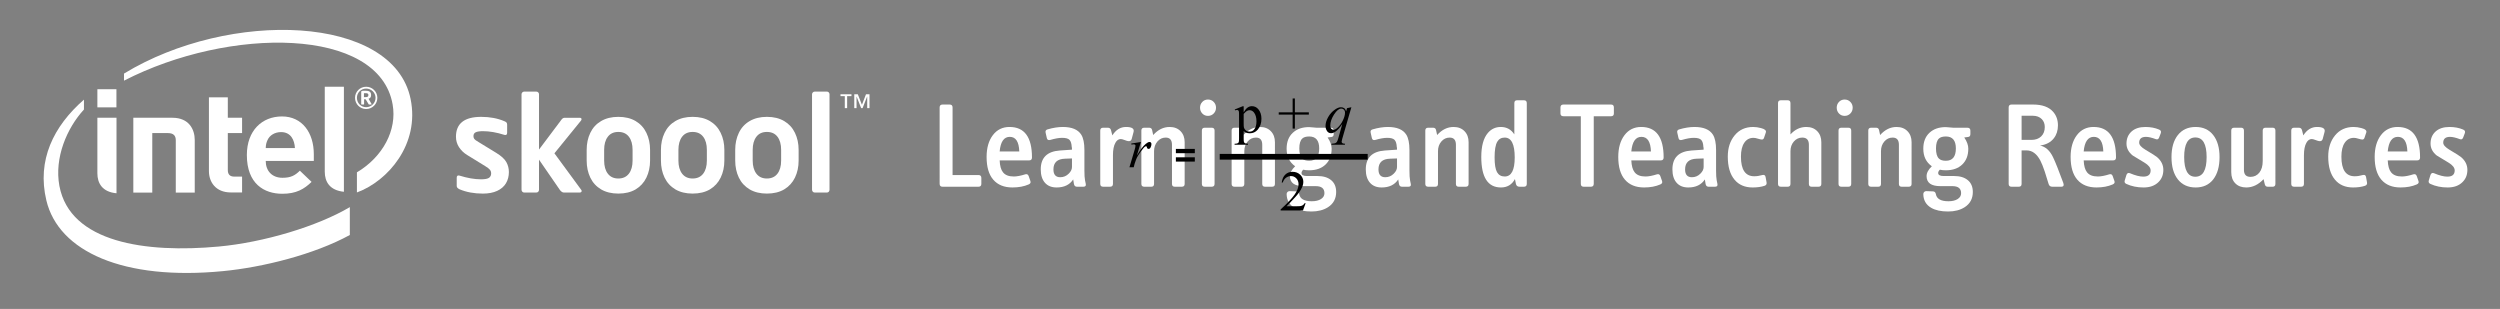 <?xml version="1.0" encoding="UTF-8" standalone="no"?>
<!-- Generator: Adobe Illustrator 16.0.0, SVG Export Plug-In . SVG Version: 6.00 Build 0)  -->

<svg
   xmlns:dc="http://purl.org/dc/elements/1.1/"
   xmlns:cc="http://creativecommons.org/ns#"
   xmlns:rdf="http://www.w3.org/1999/02/22-rdf-syntax-ns#"
   xmlns:svg="http://www.w3.org/2000/svg"
   xmlns="http://www.w3.org/2000/svg"
   xmlns:sodipodi="http://sodipodi.sourceforge.net/DTD/sodipodi-0.dtd"
   xmlns:inkscape="http://www.inkscape.org/namespaces/inkscape"
   version="1.0"
   id="Layer_1"
   x="0px"
   y="0px"
   viewBox="0 0 437 54"
   enable-background="new 0 0 437 54"
   xml:space="preserve"
   inkscape:version="0.48.4 r9939"
   width="100%"
   height="100%"
   sodipodi:docname="Qn28a.svg"><rect x="0" y="0" width="437" height="54" fill="#808080" stroke="none"/><defs
   id="defs3201" /><sodipodi:namedview
   pagecolor="#ffffff"
   bordercolor="#666666"
   borderopacity="1"
   objecttolerance="10"
   gridtolerance="10"
   guidetolerance="10"
   inkscape:pageopacity="0"
   inkscape:pageshadow="2"
   inkscape:window-width="1280"
   inkscape:window-height="716"
   id="namedview3199"
   showgrid="false"
   inkscape:zoom="1.7803204"
   inkscape:cx="218.5"
   inkscape:cy="27"
   inkscape:window-x="-8"
   inkscape:window-y="-8"
   inkscape:window-maximized="1"
   inkscape:current-layer="Layer_1"
   showborder="false"
   inkscape:showpageshadow="false" />
<g
   id="Intel_Skoool_Logo">
	<g
   id="g3097">
		<g
   id="g3099">
			<g
   id="g3101">
				<g
   id="g3103">
					<path
   d="M38.236,43.095c-12.725,1.181-25.998-0.665-27.855-10.606c-0.909-4.93,1.325-10.116,4.294-13.345       v-1.729c-5.346,4.667-8.244,10.606-6.572,17.61C10.235,43.988,21.619,49.088,39,47.39c6.889-0.665,15.882-2.884,22.15-6.313       v-4.871C55.458,39.575,46.074,42.375,38.236,43.095z M71.771,17.297C68.758,2.539,40.137,1.619,21.676,12.86v1.238       C40.11,4.616,66.251,4.674,68.63,18.25c0.808,4.493-1.73,9.192-6.241,11.873v3.517C67.823,31.65,73.398,25.195,71.771,17.297z"
   id="path3105"
   fill="#FFFFFF" />
					<path
   d="M60.114,15.165h-3.346v14.843c0,1.758,0.851,3.258,3.346,3.516V15.165z"
   id="path3107"
   fill="#FFFFFF" />
					<path
   d="M20.365,20.584h-3.343v9.713c0,1.73,0.852,3.258,3.343,3.487V20.584z"
   id="path3109"
   fill="#FFFFFF" />
					<rect
   x="17.022"
   y="15.597"
   width="3.331"
   height="3.17"
   id="rect3111"
   fill="#FFFFFF" />
					<path
   d="M40.354,33.64c-2.694,0-3.833-1.874-3.833-3.718V17.009h3.3v3.575h2.494v2.681h-2.494v6.456       c0,0.748,0.346,1.151,1.138,1.151h1.356v2.768H40.354"
   id="path3113"
   fill="#FFFFFF" />
					<path
   d="M46.45,28.136c0,1.7,1.066,2.941,2.926,2.941c1.469,0,2.192-0.406,3.039-1.241l2.049,1.959       c-1.312,1.268-2.683,2.076-5.118,2.076c-3.156,0-6.196-1.729-6.196-6.773c0-4.295,2.666-6.745,6.141-6.745       c3.531,0,5.563,2.852,5.563,6.6v1.183H46.45 M49.129,23.09c-1.122,0-2.001,0.579-2.362,1.384       c-0.215,0.463-0.301,0.835-0.316,1.412h5.101C51.48,24.474,50.845,23.09,49.129,23.09z"
   id="path3115"
   fill="#FFFFFF" />
					<path
   d="M29.359,23.265c0.966,0,1.367,0.459,1.367,1.239v9.165h3.315v-9.195c0-1.844-0.993-3.89-3.904-3.89       h-6.832v13.085h3.314V23.265H29.359z"
   id="path3117"
   fill="#FFFFFF" />
				</g>
			</g>
			<g
   id="g3119">
				<path
   d="M64.003,19.056c-1.08,0-1.944-0.866-1.944-1.961c0-1.066,0.864-1.93,1.944-1.93      c1.082,0,1.96,0.864,1.96,1.93C65.963,18.19,65.084,19.056,64.003,19.056z M64.003,15.482c-0.894,0-1.614,0.719-1.614,1.612      c0,0.925,0.72,1.645,1.614,1.645s1.643-0.719,1.643-1.645C65.646,16.202,64.896,15.482,64.003,15.482z M64.868,18.276h-0.36      c-0.043,0-0.057,0-0.073-0.058l-0.504-0.834c-0.014,0-0.058-0.028-0.07-0.028c0,0-0.074,0-0.144,0c-0.03,0-0.06,0-0.073,0v0.834      c0,0.028-0.028,0.085-0.086,0.085h-0.332c-0.043,0-0.086-0.058-0.086-0.085v-2.104c0-0.144,0.043-0.174,0.159-0.201      c0.114-0.028,0.418-0.028,0.59-0.028c0.62,0,0.98,0.171,0.98,0.748v0.03c0,0.374-0.187,0.547-0.445,0.633l0.517,0.893      c0,0,0.014,0.029,0.014,0.057C64.954,18.25,64.939,18.276,64.868,18.276z M64.393,16.605c0-0.23-0.144-0.316-0.462-0.316      c-0.042,0-0.145,0-0.214,0c-0.043,0-0.073,0-0.101,0v0.69c0.057,0,0.272,0,0.315,0c0.319,0,0.462-0.115,0.462-0.344V16.605z"
   id="path3121"
   fill="#FFFFFF" />
			</g>
		</g>
		<path
   d="M148.08,16.8v2.097h-0.41V16.8h-0.753v-0.325h1.92V16.8H148.08z M151.589,18.897v-2.015h-0.017    l-0.791,2.015h-0.252l-0.796-2.015h-0.011v2.015h-0.396v-2.422h0.617l0.722,1.841l0.712-1.841h0.611v2.422H151.589z"
   id="path3123"
   fill="#FFFFFF" />
		<g
   id="g3125">
			<path
   d="M84.086,31.344c0.709,0,1.178-0.1,1.414-0.275c0.236-0.186,0.352-0.43,0.352-0.746     c0-0.267-0.076-0.488-0.228-0.663c-0.151-0.181-0.418-0.385-0.802-0.618l-3.167-1.949c-0.601-0.369-1.069-0.826-1.43-1.38     c-0.351-0.551-0.523-1.153-0.523-1.809c0-2.317,1.471-3.477,4.407-3.477c1.522,0,2.874,0.254,4.053,0.759     c0.173,0.069,0.299,0.145,0.373,0.23c0.074,0.088,0.113,0.211,0.113,0.37v1.415c0,0.34-0.163,0.463-0.486,0.374     c-1.353-0.432-2.595-0.645-3.724-0.645c-0.591,0-1.016,0.063-1.282,0.191c-0.266,0.129-0.395,0.352-0.395,0.668     c0,0.176,0.036,0.314,0.104,0.427c0.074,0.109,0.174,0.207,0.291,0.299c0.12,0.091,0.299,0.202,0.535,0.34l3.035,1.856     c0.878,0.535,1.473,1.072,1.775,1.613c0.302,0.536,0.451,1.121,0.451,1.75c0,0.729-0.166,1.383-0.507,1.961     c-0.339,0.566-0.857,1.018-1.549,1.335c-0.688,0.315-1.514,0.471-2.482,0.471c-1.534,0-2.895-0.251-4.083-0.753     c-0.2-0.104-0.329-0.194-0.391-0.282c-0.073-0.083-0.106-0.198-0.106-0.323v-1.412c0-0.34,0.168-0.468,0.497-0.373     C81.695,31.123,82.946,31.344,84.086,31.344z"
   id="path3127"
   fill="#FFFFFF" />
			<path
   d="M101.676,33.38c0,0.075-0.032,0.146-0.091,0.2c-0.058,0.047-0.134,0.073-0.225,0.073h-2.829     c-0.113,0-0.235-0.044-0.362-0.144c-0.13-0.092-0.23-0.207-0.307-0.315l-3.644-5.286v5.262c0,0.133-0.045,0.258-0.132,0.346     c-0.087,0.098-0.198,0.138-0.336,0.138h-2.125c-0.135,0-0.247-0.046-0.334-0.149c-0.086-0.096-0.127-0.217-0.127-0.334V16.475     c0-0.111,0.043-0.218,0.132-0.317c0.091-0.097,0.203-0.146,0.33-0.146h2.125c0.13,0,0.238,0.046,0.331,0.135     c0.091,0.091,0.137,0.201,0.137,0.329v9.666l3.96-5.272c0.151-0.188,0.331-0.284,0.534-0.284h2.602     c0.227,0,0.337,0.083,0.337,0.249c0,0.077-0.028,0.155-0.088,0.238l-4.652,5.725l4.696,6.398     C101.651,33.264,101.676,33.326,101.676,33.38z"
   id="path3129"
   fill="#FFFFFF" />
			<path
   d="M113.632,28.067c0,1.1-0.216,2.095-0.641,2.979c-0.425,0.877-1.053,1.561-1.883,2.061     c-0.83,0.488-1.838,0.731-3.023,0.731c-1.168,0-2.173-0.243-3.012-0.731c-0.837-0.5-1.468-1.184-1.889-2.061     c-0.423-0.885-0.634-1.88-0.634-2.979v-1.869c0-1.102,0.211-2.095,0.634-2.976c0.421-0.883,1.052-1.57,1.889-2.06     c0.839-0.491,1.844-0.737,3.012-0.737c1.185,0,2.193,0.246,3.023,0.737c0.831,0.49,1.458,1.177,1.883,2.06     c0.425,0.88,0.641,1.874,0.641,2.976V28.067z M110.574,28.067v-1.869c0-0.964-0.211-1.73-0.64-2.29     c-0.426-0.563-1.043-0.846-1.85-0.846c-0.801,0-1.416,0.282-1.838,0.846c-0.429,0.56-0.641,1.326-0.641,2.29v1.869     c0,0.968,0.214,1.731,0.646,2.294c0.426,0.558,1.039,0.841,1.833,0.841c0.8,0,1.413-0.283,1.844-0.841     C110.361,29.799,110.574,29.035,110.574,28.067z"
   id="path3131"
   fill="#FFFFFF" />
			<path
   d="M126.617,28.067c0,1.1-0.215,2.095-0.643,2.979c-0.425,0.877-1.055,1.561-1.881,2.061     c-0.833,0.488-1.839,0.731-3.027,0.731c-1.167,0-2.172-0.243-3.009-0.731c-0.838-0.5-1.468-1.184-1.889-2.061     c-0.423-0.885-0.635-1.88-0.635-2.979v-1.869c0-1.102,0.211-2.095,0.635-2.976c0.421-0.883,1.051-1.57,1.889-2.06     c0.837-0.491,1.842-0.737,3.009-0.737c1.188,0,2.193,0.246,3.027,0.737c0.827,0.49,1.456,1.177,1.881,2.06     c0.428,0.88,0.643,1.874,0.643,2.976V28.067z M123.559,28.067v-1.869c0-0.964-0.213-1.73-0.64-2.29     c-0.428-0.563-1.044-0.846-1.853-0.846c-0.797,0-1.41,0.282-1.838,0.846c-0.427,0.56-0.64,1.326-0.64,2.29v1.869     c0,0.968,0.218,1.731,0.647,2.294c0.43,0.558,1.042,0.841,1.832,0.841c0.803,0,1.417-0.283,1.848-0.841     C123.343,29.799,123.559,29.035,123.559,28.067z"
   id="path3133"
   fill="#FFFFFF" />
			<path
   d="M139.599,28.067c0,1.1-0.213,2.095-0.64,2.979c-0.424,0.877-1.054,1.561-1.884,2.061     c-0.83,0.488-1.838,0.731-3.024,0.731c-1.167,0-2.172-0.243-3.009-0.731c-0.839-0.5-1.469-1.184-1.892-2.061     c-0.422-0.885-0.634-1.88-0.634-2.979v-1.869c0-1.102,0.212-2.095,0.634-2.976c0.423-0.883,1.053-1.57,1.892-2.06     c0.837-0.491,1.842-0.737,3.009-0.737c1.186,0,2.194,0.246,3.024,0.737c0.83,0.49,1.46,1.177,1.884,2.06     c0.426,0.88,0.64,1.874,0.64,2.976V28.067z M136.543,28.067v-1.869c0-0.964-0.211-1.73-0.638-2.29     c-0.428-0.563-1.044-0.846-1.854-0.846c-0.798,0-1.411,0.282-1.838,0.846c-0.429,0.56-0.642,1.326-0.642,2.29v1.869     c0,0.968,0.216,1.731,0.649,2.294c0.428,0.558,1.039,0.841,1.831,0.841c0.801,0,1.416-0.283,1.846-0.841     C136.329,29.799,136.543,29.035,136.543,28.067z"
   id="path3135"
   fill="#FFFFFF" />
			<path
   d="M144.999,33.17c0,0.124-0.039,0.248-0.123,0.34c-0.083,0.1-0.188,0.144-0.318,0.144h-2.151     c-0.135,0-0.244-0.046-0.333-0.149c-0.086-0.096-0.13-0.217-0.13-0.334V16.475c0-0.111,0.045-0.218,0.135-0.317     c0.093-0.097,0.202-0.146,0.329-0.146h2.151c0.12,0,0.223,0.048,0.313,0.141c0.085,0.096,0.128,0.205,0.128,0.323V33.17z"
   id="path3137"
   fill="#FFFFFF" />
		</g>
	</g>
	<g
   id="g3139">
		<g
   id="g3141">
			<path
   d="M171.54,32.131c0,0.342-0.17,0.51-0.51,0.51h-6.269c-0.342,0-0.513-0.168-0.513-0.51V18.784     c0-0.341,0.171-0.511,0.513-0.511h1.238c0.34,0,0.51,0.17,0.51,0.511v11.812h4.521c0.34,0,0.51,0.17,0.51,0.51V32.131z"
   id="path3143"
   fill="#FFFFFF" />
			<path
   d="M180.389,27.523c0,0.342-0.164,0.513-0.489,0.513h-5.16c0.041,0.954,0.233,1.641,0.575,2.069     c0.382,0.499,1.015,0.746,1.897,0.746c0.538,0,1.215-0.129,2.025-0.385c0.056-0.014,0.114-0.021,0.17-0.021     c0.185,0,0.319,0.113,0.407,0.341l0.297,0.854c0.102,0.269,0,0.469-0.297,0.598c-0.81,0.354-1.758,0.531-2.837,0.531     c-1.451,0-2.568-0.451-3.349-1.354c-0.781-0.901-1.17-2.228-1.17-3.975c0-1.58,0.361-2.847,1.087-3.807s1.697-1.439,2.919-1.439     C179.081,22.194,180.389,23.972,180.389,27.523z M178.172,26.48c-0.058-1.706-0.612-2.56-1.663-2.56     c-1.024,0-1.614,0.854-1.77,2.56H178.172z"
   id="path3145"
   fill="#FFFFFF" />
			<path
   d="M189.793,32.15c0.069,0.329-0.075,0.49-0.428,0.49h-1.11c-0.298,0-0.474-0.161-0.531-0.49l-0.129-0.788     c-0.611,0.937-1.578,1.407-2.901,1.407c-0.88,0-1.563-0.277-2.045-0.832c-0.484-0.554-0.726-1.327-0.726-2.323     c0-2.047,1.108-3.147,3.326-3.306l2.131-0.148c0-0.299-0.014-0.455-0.042-0.47c-0.028-0.583-0.156-0.993-0.382-1.236     c-0.225-0.241-0.659-0.362-1.295-0.362c-0.551,0-1.239,0.121-2.057,0.362c-0.34,0.1-0.544-0.008-0.616-0.319l-0.213-0.94     c-0.069-0.299,0.036-0.489,0.321-0.575c0.966-0.284,1.862-0.426,2.685-0.426c1.578,0,2.653,0.447,3.22,1.343     c0.372,0.583,0.555,1.479,0.555,2.687v3.584c0,0.779,0.035,1.348,0.107,1.704L189.793,32.15z M187.381,29.188v-1.492     l-1.214,0.044c-1.351,0.041-2.026,0.667-2.026,1.875c0,0.909,0.396,1.364,1.194,1.364c0.567,0,1.059-0.206,1.472-0.617     C187.191,29.99,187.381,29.601,187.381,29.188z"
   id="path3147"
   fill="#FFFFFF" />
			<path
   d="M198.147,23.068l-0.319,1.195c-0.084,0.325-0.295,0.46-0.635,0.404c-0.127-0.015-0.335-0.08-0.625-0.192     c-0.291-0.113-0.512-0.171-0.667-0.171c-0.381,0-0.692,0.221-0.932,0.661c-0.284,0.499-0.424,1.224-0.424,2.177v5.008     c0,0.329-0.172,0.49-0.518,0.49h-1.183c-0.345,0-0.519-0.161-0.519-0.49v-9.338c0-0.325,0.174-0.489,0.513-0.489h0.788     c0.314,0,0.508,0.142,0.576,0.425l0.237,0.918c0.625-0.98,1.419-1.472,2.387-1.472C197.864,22.194,198.304,22.487,198.147,23.068     z"
   id="path3149"
   fill="#FFFFFF" />
			<path
   d="M207.081,32.15c0,0.329-0.174,0.49-0.519,0.49h-1.203c-0.331,0-0.498-0.161-0.498-0.49v-6.843     c0-0.837-0.365-1.258-1.092-1.258c-0.576,0-1.059,0.227-1.451,0.683c-0.393,0.454-0.59,1.023-0.59,1.706v5.713     c0,0.329-0.165,0.49-0.497,0.49h-1.202c-0.344,0-0.518-0.161-0.518-0.49v-9.338c0-0.325,0.168-0.489,0.51-0.489h0.833     c0.297,0,0.474,0.136,0.533,0.405l0.192,0.875c0.839-0.939,1.795-1.408,2.876-1.408c0.797,0,1.432,0.245,1.908,0.737     c0.476,0.489,0.715,1.132,0.715,1.928V32.15z"
   id="path3151"
   fill="#FFFFFF" />
			<path
   d="M212.56,18.825c0,0.398-0.138,0.736-0.405,1.013c-0.27,0.277-0.606,0.417-1.001,0.417     c-0.4,0-0.729-0.139-0.993-0.417c-0.263-0.277-0.394-0.615-0.394-1.013c0-0.397,0.13-0.735,0.394-1.01     c0.264-0.278,0.593-0.417,0.993-0.417c0.395,0,0.731,0.139,1.001,0.417C212.422,18.09,212.56,18.428,212.56,18.825z      M212.306,32.15c0,0.329-0.174,0.49-0.517,0.49h-1.185c-0.346,0-0.517-0.161-0.517-0.49v-9.338c0-0.325,0.171-0.489,0.517-0.489     h1.185c0.343,0,0.517,0.164,0.517,0.489V32.15z"
   id="path3153"
   fill="#FFFFFF" />
			<path
   d="M222.859,32.15c0,0.329-0.174,0.49-0.518,0.49h-1.207c-0.331,0-0.494-0.161-0.494-0.49v-6.843     c0-0.837-0.365-1.258-1.094-1.258c-0.575,0-1.061,0.227-1.454,0.683c-0.391,0.454-0.586,1.023-0.586,1.706v5.713     c0,0.329-0.166,0.49-0.496,0.49h-1.205c-0.344,0-0.517-0.161-0.517-0.49v-9.338c0-0.325,0.172-0.489,0.513-0.489h0.829     c0.301,0,0.479,0.136,0.534,0.405l0.191,0.875c0.84-0.939,1.798-1.408,2.88-1.408c0.794,0,1.43,0.245,1.908,0.737     c0.475,0.489,0.715,1.132,0.715,1.928V32.15z"
   id="path3155"
   fill="#FFFFFF" />
			<path
   d="M233.561,33.558c0,1.165-0.477,2.054-1.43,2.665c-0.781,0.498-1.748,0.747-2.898,0.747     c-1.222,0-2.203-0.212-2.941-0.64c-0.91-0.527-1.373-1.33-1.388-2.41c0-0.143,0.052-0.262,0.149-0.362     c0.098-0.099,0.221-0.149,0.363-0.149l1.193,0.044c0.271,0.014,0.435,0.17,0.49,0.468c0.142,0.84,0.875,1.259,2.196,1.259     c0.669,0,1.204-0.127,1.609-0.384c0.406-0.256,0.608-0.598,0.608-1.023c0-0.825-0.505-1.236-1.514-1.236h-2.111     c-1.605,0-2.409-0.582-2.409-1.749c0-0.569,0.306-1.143,0.917-1.726c-0.994-0.699-1.493-1.72-1.493-3.071     c0-1.18,0.356-2.103,1.068-2.771c0.71-0.668,1.662-1.003,2.854-1.003c0.158,0,0.377,0.02,0.662,0.053     c0.284,0.037,0.496,0.055,0.641,0.055h2.471c0.355,0,0.534,0.17,0.534,0.512v0.596c0,0.313-0.137,0.482-0.404,0.51l-0.663,0.086     c0.469,0.695,0.706,1.35,0.706,1.961c0,1.167-0.356,2.085-1.058,2.761c-0.702,0.678-1.66,1.015-2.867,1.015     c-0.428,0-0.771-0.036-1.043-0.106c-0.199,0.195-0.299,0.389-0.299,0.574c0,0.355,0.318,0.533,0.957,0.533h1.834     c1.01,0,1.807,0.24,2.389,0.723C233.268,31.974,233.561,32.662,233.561,33.558z M230.596,25.948c0-1.394-0.583-2.092-1.748-2.092     c-0.553,0-0.959,0.122-1.214,0.364c-0.343,0.327-0.513,0.903-0.513,1.728c0,0.851,0.17,1.44,0.513,1.769     c0.255,0.256,0.661,0.385,1.214,0.385C230.013,28.102,230.596,27.383,230.596,25.948z"
   id="path3157"
   fill="#FFFFFF" />
			<path
   d="M246.607,32.15c0.071,0.329-0.071,0.49-0.428,0.49h-1.107c-0.297,0-0.475-0.161-0.533-0.49l-0.129-0.788     c-0.609,0.937-1.574,1.407-2.898,1.407c-0.881,0-1.564-0.277-2.045-0.832c-0.484-0.554-0.727-1.327-0.727-2.323     c0-2.047,1.108-3.147,3.327-3.306l2.132-0.148c0-0.299-0.014-0.455-0.044-0.47c-0.028-0.583-0.153-0.993-0.382-1.236     c-0.228-0.241-0.657-0.362-1.293-0.362c-0.552,0-1.238,0.121-2.061,0.362c-0.338,0.1-0.545-0.008-0.615-0.319l-0.211-0.94     c-0.072-0.299,0.035-0.489,0.319-0.575c0.968-0.284,1.863-0.426,2.687-0.426c1.579,0,2.651,0.447,3.22,1.343     c0.366,0.583,0.554,1.479,0.554,2.687v3.584c0,0.779,0.036,1.348,0.105,1.704L246.607,32.15z M244.199,29.188v-1.492     l-1.215,0.044c-1.352,0.041-2.027,0.667-2.027,1.875c0,0.909,0.397,1.364,1.194,1.364c0.568,0,1.06-0.206,1.472-0.617     C244.007,29.99,244.199,29.601,244.199,29.188z"
   id="path3159"
   fill="#FFFFFF" />
			<path
   d="M256.712,32.15c0,0.329-0.172,0.49-0.517,0.49h-1.205c-0.328,0-0.496-0.161-0.496-0.49v-6.843     c0-0.837-0.364-1.258-1.093-1.258c-0.575,0-1.06,0.227-1.451,0.683c-0.394,0.454-0.59,1.023-0.59,1.706v5.713     c0,0.329-0.165,0.49-0.495,0.49h-1.205c-0.343,0-0.517-0.161-0.517-0.49v-9.338c0-0.325,0.17-0.489,0.513-0.489h0.83     c0.299,0,0.476,0.136,0.533,0.405l0.191,0.875c0.84-0.939,1.799-1.408,2.879-1.408c0.798,0,1.433,0.245,1.908,0.737     c0.477,0.489,0.714,1.132,0.714,1.928V32.15z"
   id="path3161"
   fill="#FFFFFF" />
			<path
   d="M266.883,32.15c0,0.329-0.17,0.49-0.513,0.49h-0.745c-0.356,0-0.568-0.161-0.641-0.49l-0.17-0.852     c-0.525,0.98-1.344,1.471-2.45,1.471c-2.29,0-3.435-1.775-3.435-5.329c0-1.906,0.385-3.305,1.151-4.201     c0.599-0.697,1.35-1.045,2.26-1.045c1.022,0,1.813,0.435,2.366,1.3v-5.479c0-0.327,0.164-0.49,0.49-0.49h1.173     c0.343,0,0.513,0.163,0.513,0.49V32.15z M264.772,27.523c0-2.315-0.583-3.474-1.748-3.474c-0.583,0-1.018,0.242-1.302,0.726     c-0.313,0.539-0.467,1.45-0.467,2.729c0,1.221,0.142,2.086,0.424,2.591c0.286,0.502,0.734,0.757,1.345,0.757     C264.189,30.852,264.772,29.742,264.772,27.523z"
   id="path3163"
   fill="#FFFFFF" />
			<path
   d="M282.105,19.829c0,0.325-0.164,0.49-0.49,0.49h-3.027v11.812c0,0.342-0.171,0.51-0.514,0.51h-1.235     c-0.341,0-0.511-0.168-0.511-0.51V20.319h-3.029c-0.354,0-0.531-0.165-0.531-0.49v-1.045c0-0.341,0.177-0.511,0.531-0.511h8.316     c0.326,0,0.49,0.17,0.49,0.511V19.829z"
   id="path3165"
   fill="#FFFFFF" />
			<path
   d="M290.803,27.523c0,0.342-0.164,0.513-0.49,0.513h-5.16c0.045,0.954,0.236,1.641,0.576,2.069     c0.385,0.499,1.016,0.746,1.898,0.746c0.541,0,1.215-0.129,2.025-0.385c0.057-0.014,0.114-0.021,0.171-0.021     c0.183,0,0.319,0.113,0.404,0.341l0.299,0.854c0.099,0.269,0,0.469-0.299,0.598c-0.81,0.354-1.755,0.531-2.837,0.531     c-1.447,0-2.564-0.451-3.346-1.354c-0.781-0.901-1.172-2.228-1.172-3.975c0-1.58,0.362-2.847,1.086-3.807     c0.726-0.959,1.7-1.439,2.923-1.439C289.494,22.194,290.803,23.972,290.803,27.523z M288.587,26.48     c-0.058-1.706-0.613-2.56-1.665-2.56c-1.021,0-1.614,0.854-1.77,2.56H288.587z"
   id="path3167"
   fill="#FFFFFF" />
			<path
   d="M300.206,32.15c0.068,0.329-0.073,0.49-0.428,0.49h-1.108c-0.299,0-0.477-0.161-0.533-0.49l-0.128-0.788     c-0.61,0.937-1.577,1.407-2.899,1.407c-0.883,0-1.563-0.277-2.045-0.832c-0.486-0.554-0.726-1.327-0.726-2.323     c0-2.047,1.105-3.147,3.323-3.306l2.134-0.148c0-0.299-0.015-0.455-0.045-0.47c-0.026-0.583-0.153-0.993-0.381-1.236     c-0.226-0.241-0.658-0.362-1.294-0.362c-0.551,0-1.237,0.121-2.059,0.362c-0.34,0.1-0.545-0.008-0.615-0.319l-0.213-0.94     c-0.07-0.299,0.038-0.489,0.322-0.575c0.965-0.284,1.859-0.426,2.686-0.426c1.577,0,2.65,0.447,3.219,1.343     c0.369,0.583,0.553,1.479,0.553,2.687v3.584c0,0.779,0.037,1.348,0.107,1.704L300.206,32.15z M297.796,29.188v-1.492     l-1.216,0.044c-1.352,0.041-2.025,0.667-2.025,1.875c0,0.909,0.396,1.364,1.195,1.364c0.567,0,1.059-0.206,1.471-0.617     C297.603,29.99,297.796,29.601,297.796,29.188z"
   id="path3169"
   fill="#FFFFFF" />
			<path
   d="M308.796,31.874c0.057,0.3-0.056,0.498-0.342,0.599c-0.583,0.196-1.278,0.297-2.089,0.297     c-1.352,0-2.402-0.447-3.155-1.344c-0.796-0.938-1.192-2.286-1.192-4.05c0-1.507,0.398-2.747,1.204-3.719     c0.804-0.975,1.878-1.462,3.229-1.462c0.44,0,0.895,0.065,1.363,0.192c0.683,0.172,0.969,0.426,0.854,0.768l-0.299,0.895     c-0.071,0.227-0.198,0.343-0.386,0.343c-0.142,0-0.371-0.052-0.69-0.149c-0.32-0.103-0.581-0.15-0.779-0.15     c-0.683,0-1.22,0.284-1.609,0.856c-0.392,0.568-0.587,1.383-0.587,2.436c0,2.282,0.773,3.424,2.325,3.424     c0.452,0,0.923-0.072,1.405-0.213c0.329-0.086,0.52,0.028,0.577,0.34L308.796,31.874z"
   id="path3171"
   fill="#FFFFFF" />
			<path
   d="M318.369,32.15c0,0.329-0.173,0.49-0.512,0.49h-1.172c-0.329,0-0.492-0.161-0.492-0.49v-6.843     c0-0.837-0.384-1.258-1.15-1.258c-0.584,0-1.074,0.227-1.473,0.683c-0.398,0.454-0.596,1.023-0.596,1.706v5.713     c0,0.329-0.173,0.49-0.513,0.49h-1.151c-0.338,0-0.512-0.161-0.512-0.49V18.015c0-0.327,0.174-0.49,0.512-0.49h1.151     c0.34,0,0.513,0.163,0.513,0.49v5.479c0.781-0.866,1.707-1.3,2.772-1.3c0.796,0,1.431,0.245,1.908,0.737     c0.474,0.489,0.714,1.132,0.714,1.928V32.15z"
   id="path3173"
   fill="#FFFFFF" />
			<path
   d="M323.849,18.825c0,0.398-0.135,0.736-0.405,1.013c-0.27,0.277-0.604,0.417-1.002,0.417     c-0.396,0-0.729-0.139-0.991-0.417s-0.394-0.615-0.394-1.013c0-0.397,0.131-0.735,0.394-1.01     c0.263-0.278,0.595-0.417,0.991-0.417c0.398,0,0.732,0.139,1.002,0.417C323.714,18.09,323.849,18.428,323.849,18.825z      M323.593,32.15c0,0.329-0.172,0.49-0.516,0.49h-1.187c-0.344,0-0.516-0.161-0.516-0.49v-9.338c0-0.325,0.172-0.489,0.516-0.489     h1.187c0.344,0,0.516,0.164,0.516,0.489V32.15z"
   id="path3175"
   fill="#FFFFFF" />
			<path
   d="M334.145,32.15c0,0.329-0.17,0.49-0.516,0.49h-1.207c-0.329,0-0.494-0.161-0.494-0.49v-6.843     c0-0.837-0.363-1.258-1.093-1.258c-0.576,0-1.061,0.227-1.452,0.683c-0.393,0.454-0.588,1.023-0.588,1.706v5.713     c0,0.329-0.168,0.49-0.495,0.49h-1.207c-0.343,0-0.517-0.161-0.517-0.49v-9.338c0-0.325,0.172-0.489,0.511-0.489h0.833     c0.299,0,0.476,0.136,0.533,0.405l0.193,0.875c0.838-0.939,1.797-1.408,2.877-1.408c0.795,0,1.432,0.245,1.905,0.737     c0.479,0.489,0.716,1.132,0.716,1.928V32.15z"
   id="path3177"
   fill="#FFFFFF" />
			<path
   d="M344.85,33.558c0,1.165-0.478,2.054-1.43,2.665c-0.781,0.498-1.748,0.747-2.9,0.747     c-1.224,0-2.203-0.212-2.941-0.64c-0.91-0.527-1.371-1.33-1.385-2.41c0-0.143,0.049-0.262,0.148-0.362     c0.1-0.099,0.22-0.149,0.363-0.149l1.193,0.044c0.27,0.014,0.432,0.17,0.488,0.468c0.144,0.84,0.875,1.259,2.197,1.259     c0.667,0,1.204-0.127,1.609-0.384c0.405-0.256,0.609-0.598,0.609-1.023c0-0.825-0.508-1.236-1.516-1.236h-2.109     c-1.607,0-2.411-0.582-2.411-1.749c0-0.569,0.306-1.143,0.919-1.726c-0.996-0.699-1.492-1.72-1.492-3.071     c0-1.18,0.354-2.103,1.065-2.771c0.711-0.668,1.663-1.003,2.857-1.003c0.155,0,0.376,0.02,0.661,0.053     c0.281,0.037,0.496,0.055,0.637,0.055h2.475c0.354,0,0.535,0.17,0.535,0.512v0.596c0,0.313-0.138,0.482-0.408,0.51l-0.662,0.086     c0.472,0.695,0.706,1.35,0.706,1.961c0,1.167-0.352,2.085-1.056,2.761c-0.703,0.678-1.66,1.015-2.868,1.015     c-0.426,0-0.774-0.036-1.044-0.106c-0.2,0.195-0.298,0.389-0.298,0.574c0,0.355,0.319,0.533,0.958,0.533h1.834     c1.01,0,1.807,0.24,2.389,0.723C344.557,31.974,344.85,32.662,344.85,33.558z M341.885,25.948c0-1.394-0.583-2.092-1.749-2.092     c-0.556,0-0.958,0.122-1.214,0.364c-0.341,0.327-0.511,0.903-0.511,1.728c0,0.851,0.17,1.44,0.511,1.769     c0.256,0.256,0.658,0.385,1.214,0.385C341.302,28.102,341.885,27.383,341.885,25.948z"
   id="path3179"
   fill="#FFFFFF" />
			<path
   d="M360.667,31.98c0.043,0.129,0.064,0.234,0.064,0.318c0,0.23-0.144,0.342-0.429,0.342h-1.555     c-0.326,0-0.539-0.148-0.639-0.446c-0.227-0.726-0.455-1.458-0.683-2.196c-0.269-0.811-0.526-1.447-0.768-1.921     c-0.627-1.192-1.428-1.789-2.409-1.789h-0.874v5.862c0,0.329-0.171,0.49-0.513,0.49h-1.235c-0.343,0-0.512-0.161-0.512-0.49     V18.784c0-0.341,0.169-0.511,0.512-0.511h3.754c1.604,0,2.776,0.426,3.516,1.278c0.556,0.641,0.833,1.427,0.833,2.366     c0,0.896-0.242,1.651-0.727,2.262c-0.523,0.667-1.271,1.079-2.238,1.234c-0.043,0.017-0.1,0.023-0.172,0.023     c0.967,0.199,1.729,0.883,2.282,2.046C359.289,28.349,359.885,29.849,360.667,31.98z M357.427,22.207     c0-0.559-0.17-1.017-0.512-1.374c-0.384-0.399-0.919-0.602-1.599-0.602h-1.94v4.223h1.705c0.726,0,1.296-0.203,1.717-0.612     C357.216,23.437,357.427,22.89,357.427,22.207z"
   id="path3181"
   fill="#FFFFFF" />
			<path
   d="M369.878,27.523c0,0.342-0.163,0.513-0.491,0.513h-5.159c0.043,0.954,0.234,1.641,0.577,2.069     c0.383,0.499,1.016,0.746,1.896,0.746c0.539,0,1.215-0.129,2.023-0.385c0.059-0.014,0.114-0.021,0.172-0.021     c0.186,0,0.322,0.113,0.404,0.341l0.301,0.854c0.098,0.269,0,0.469-0.301,0.598c-0.808,0.354-1.754,0.531-2.834,0.531     c-1.45,0-2.564-0.451-3.348-1.354c-0.78-0.901-1.176-2.228-1.176-3.975c0-1.58,0.364-2.847,1.09-3.807     c0.725-0.959,1.7-1.439,2.922-1.439C368.569,22.194,369.878,23.972,369.878,27.523z M367.66,26.48     c-0.058-1.706-0.612-2.56-1.664-2.56c-1.021,0-1.611,0.854-1.769,2.56H367.66z"
   id="path3183"
   fill="#FFFFFF" />
			<path
   d="M378.152,29.699c0,0.867-0.286,1.578-0.854,2.133c-0.627,0.625-1.492,0.938-2.602,0.938     s-2.112-0.207-3.007-0.619c-0.285-0.125-0.377-0.34-0.275-0.638l0.275-0.896c0.086-0.255,0.227-0.384,0.427-0.384     c0.071,0,0.136,0.017,0.194,0.043c0.935,0.396,1.717,0.598,2.342,0.598c0.854,0,1.28-0.363,1.28-1.089     c0-0.469-0.364-0.923-1.089-1.364c-1.348-0.809-2.031-1.221-2.045-1.238c-0.725-0.581-1.088-1.276-1.088-2.087     c0-0.868,0.292-1.566,0.873-2.1c0.583-0.534,1.395-0.8,2.432-0.8c0.896,0,1.691,0.15,2.386,0.447     c0.315,0.129,0.415,0.343,0.301,0.642l-0.276,0.724c-0.113,0.313-0.306,0.419-0.571,0.32c-0.722-0.27-1.302-0.406-1.737-0.406     c-0.792,0-1.189,0.342-1.189,1.024c0,0.383,0.367,0.796,1.104,1.235c1.131,0.669,1.803,1.097,2.016,1.279     C377.783,28.088,378.152,28.834,378.152,29.699z"
   id="path3185"
   fill="#FFFFFF" />
			<path
   d="M387.976,27.46c0,1.649-0.365,2.947-1.097,3.892c-0.734,0.944-1.758,1.418-3.08,1.418     c-1.324,0-2.357-0.471-3.104-1.407c-0.746-0.938-1.117-2.239-1.117-3.902c0-1.634,0.371-2.919,1.117-3.857     c0.746-0.939,1.779-1.408,3.104-1.408c1.307,0,2.33,0.469,3.068,1.408C387.605,24.541,387.976,25.826,387.976,27.46z      M385.717,27.46c0-2.288-0.658-3.432-1.973-3.432c-1.299,0-1.949,1.144-1.949,3.432c0,2.29,0.65,3.433,1.949,3.433     C385.059,30.893,385.717,29.75,385.717,27.46z"
   id="path3187"
   fill="#FFFFFF" />
			<path
   d="M397.74,32.15c0,0.329-0.162,0.49-0.489,0.49h-0.853c-0.271,0-0.441-0.142-0.513-0.426l-0.213-0.896     c-0.91,0.967-1.92,1.451-3.028,1.451c-0.796,0-1.431-0.237-1.905-0.713c-0.478-0.477-0.716-1.134-0.716-1.975v-7.27     c0-0.325,0.17-0.489,0.513-0.489h1.193c0.342,0,0.512,0.164,0.512,0.489v6.887c0,0.811,0.38,1.217,1.144,1.217     c0.634,0,1.149-0.248,1.545-0.736c0.396-0.492,0.593-1.17,0.593-2.036v-5.332c0-0.325,0.173-0.489,0.518-0.489h1.206     c0.33,0,0.494,0.164,0.494,0.489V32.15z"
   id="path3189"
   fill="#FFFFFF" />
			<path
   d="M406.332,23.068l-0.316,1.195c-0.086,0.325-0.297,0.46-0.635,0.404c-0.129-0.015-0.337-0.08-0.627-0.192     c-0.291-0.113-0.512-0.171-0.668-0.171c-0.383,0-0.692,0.221-0.932,0.661c-0.283,0.499-0.426,1.224-0.426,2.177v5.008     c0,0.329-0.174,0.49-0.515,0.49h-1.187c-0.342,0-0.514-0.161-0.514-0.49v-9.338c0-0.325,0.17-0.489,0.509-0.489h0.79     c0.312,0,0.506,0.142,0.576,0.425l0.234,0.918c0.624-0.98,1.421-1.472,2.388-1.472C406.049,22.194,406.488,22.487,406.332,23.068     z"
   id="path3191"
   fill="#FFFFFF" />
			<path
   d="M413.752,31.874c0.057,0.3-0.056,0.498-0.342,0.599c-0.582,0.196-1.279,0.297-2.088,0.297     c-1.353,0-2.404-0.447-3.156-1.344c-0.795-0.938-1.193-2.286-1.193-4.05c0-1.507,0.4-2.747,1.203-3.719     c0.803-0.975,1.881-1.462,3.23-1.462c0.442,0,0.895,0.065,1.365,0.192c0.682,0.172,0.965,0.426,0.854,0.768l-0.299,0.895     c-0.072,0.227-0.2,0.343-0.385,0.343c-0.143,0-0.374-0.052-0.692-0.149c-0.319-0.103-0.58-0.15-0.778-0.15     c-0.682,0-1.221,0.284-1.609,0.856c-0.392,0.568-0.586,1.383-0.586,2.436c0,2.282,0.772,3.424,2.323,3.424     c0.452,0,0.925-0.072,1.407-0.213c0.328-0.086,0.519,0.028,0.577,0.34L413.752,31.874z"
   id="path3193"
   fill="#FFFFFF" />
			<path
   d="M423.027,27.523c0,0.342-0.167,0.513-0.491,0.513h-5.161c0.045,0.954,0.235,1.641,0.576,2.069     c0.384,0.499,1.018,0.746,1.898,0.746c0.54,0,1.215-0.129,2.025-0.385c0.057-0.014,0.111-0.021,0.172-0.021     c0.182,0,0.318,0.113,0.404,0.341l0.297,0.854c0.102,0.269,0,0.469-0.297,0.598c-0.812,0.354-1.757,0.531-2.837,0.531     c-1.45,0-2.563-0.451-3.348-1.354c-0.781-0.901-1.173-2.228-1.173-3.975c0-1.58,0.361-2.847,1.088-3.807s1.699-1.439,2.922-1.439     C421.717,22.194,423.027,23.972,423.027,27.523z M420.809,26.48c-0.056-1.706-0.612-2.56-1.664-2.56     c-1.022,0-1.612,0.854-1.77,2.56H420.809z"
   id="path3195"
   fill="#FFFFFF" />
			<path
   d="M431.299,29.699c0,0.867-0.285,1.578-0.854,2.133c-0.627,0.625-1.492,0.938-2.6,0.938     c-1.109,0-2.112-0.207-3.007-0.619c-0.285-0.125-0.378-0.34-0.276-0.638l0.276-0.896c0.085-0.255,0.228-0.384,0.425-0.384     c0.074,0,0.137,0.017,0.193,0.043c0.938,0.396,1.719,0.598,2.345,0.598c0.853,0,1.281-0.363,1.281-1.089     c0-0.469-0.364-0.923-1.089-1.364c-1.351-0.809-2.035-1.221-2.047-1.238c-0.727-0.581-1.086-1.276-1.086-2.087     c0-0.868,0.289-1.566,0.872-2.1c0.582-0.534,1.394-0.8,2.431-0.8c0.895,0,1.691,0.15,2.387,0.447     c0.314,0.129,0.413,0.343,0.3,0.642l-0.276,0.724c-0.113,0.313-0.305,0.419-0.57,0.32c-0.723-0.27-1.303-0.406-1.739-0.406     c-0.791,0-1.188,0.342-1.188,1.024c0,0.383,0.367,0.796,1.102,1.235c1.132,0.669,1.805,1.097,2.017,1.279     C430.932,28.088,431.299,28.834,431.299,29.699z"
   id="path3197"
   fill="#FFFFFF" />
		</g>
	</g>
</g>


<g
   id="g10300"
   transform="translate(137.207,-44.462)"><line
     id="line10266"
     y2="71.865"
     x2="101.867"
     y1="71.865"
     x1="76"
     stroke-miterlimit="10"
     style="fill:none;stroke:#000000;stroke-miterlimit:10" /><g
     id="g10268">
	<path
   id="path10270"
   d="m 78.625,63.597 1.377,-0.557 h 0.186 v 1.045 c 0.231,-0.394 0.463,-0.67 0.696,-0.828 0.233,-0.158 0.478,-0.237 0.735,-0.237 0.449,0 0.824,0.176 1.123,0.527 0.368,0.43 0.552,0.99 0.552,1.68 0,0.771 -0.221,1.41 -0.664,1.914 -0.365,0.414 -0.824,0.62 -1.377,0.62 -0.241,0 -0.449,-0.034 -0.625,-0.103 -0.13,-0.049 -0.277,-0.146 -0.439,-0.293 v 1.362 c 0,0.306 0.019,0.5 0.056,0.583 0.037,0.083 0.103,0.149 0.195,0.198 0.092,0.049 0.261,0.073 0.505,0.073 v 0.181 H 78.6 v -0.181 h 0.122 c 0.179,0.003 0.332,-0.031 0.459,-0.103 0.062,-0.036 0.11,-0.094 0.144,-0.173 0.034,-0.079 0.051,-0.282 0.051,-0.608 v -4.229 c 0,-0.29 -0.013,-0.474 -0.039,-0.552 -0.026,-0.078 -0.067,-0.137 -0.125,-0.176 -0.058,-0.039 -0.134,-0.059 -0.232,-0.059 -0.078,0 -0.177,0.023 -0.298,0.068 l -0.057,-0.152 z m 1.562,0.776 v 1.67 c 0,0.361 0.015,0.599 0.044,0.713 0.045,0.189 0.157,0.355 0.334,0.498 0.177,0.143 0.401,0.215 0.671,0.215 0.326,0 0.589,-0.127 0.791,-0.381 0.264,-0.332 0.396,-0.799 0.396,-1.401 0,-0.684 -0.15,-1.209 -0.449,-1.577 -0.208,-0.254 -0.456,-0.381 -0.742,-0.381 -0.156,0 -0.311,0.039 -0.464,0.117 -0.117,0.058 -0.311,0.234 -0.581,0.527 z"
   inkscape:connector-curvature="0" />
	<path
   id="path10272"
   d="M 88.747,66.937 V 64.5 h -2.432 v -0.4 h 2.432 v -2.427 h 0.391 V 64.1 h 2.441 v 0.4 h -2.441 v 2.437 h -0.391 z"
   inkscape:connector-curvature="0" />
	<path
   id="path10274"
   d="m 99.015,63.206 -1.597,5.518 c -0.072,0.254 -0.107,0.417 -0.107,0.488 0,0.075 0.019,0.139 0.056,0.193 0.037,0.054 0.089,0.094 0.154,0.12 0.101,0.039 0.233,0.059 0.396,0.059 l -0.049,0.181 h -2.339 l 0.049,-0.181 c 0.319,-0.026 0.518,-0.054 0.596,-0.083 0.124,-0.049 0.226,-0.128 0.305,-0.239 0.079,-0.111 0.168,-0.343 0.266,-0.698 l 0.674,-2.407 c -0.43,0.628 -0.83,1.069 -1.201,1.323 -0.264,0.179 -0.509,0.269 -0.737,0.269 -0.326,0 -0.571,-0.133 -0.737,-0.398 -0.166,-0.265 -0.249,-0.553 -0.249,-0.862 0,-0.492 0.151,-1.007 0.454,-1.548 0.303,-0.541 0.702,-0.983 1.196,-1.328 0.384,-0.27 0.732,-0.405 1.045,-0.405 0.231,0 0.421,0.056 0.571,0.168 0.15,0.112 0.262,0.292 0.337,0.54 l 0.151,-0.547 0.766,-0.163 z m -1.113,0.952 c 0,-0.208 -0.063,-0.379 -0.19,-0.513 -0.127,-0.134 -0.283,-0.2 -0.469,-0.2 -0.397,0 -0.815,0.342 -1.255,1.025 -0.44,0.683 -0.659,1.328 -0.659,1.934 0,0.244 0.055,0.43 0.164,0.557 0.109,0.127 0.242,0.19 0.398,0.19 0.199,0 0.423,-0.111 0.674,-0.332 0.381,-0.335 0.699,-0.766 0.955,-1.292 0.256,-0.526 0.382,-0.982 0.382,-1.369 z"
   inkscape:connector-curvature="0" />
</g><g
     id="g10276">
	<path
   id="path10278"
   d="m 91.019,79.976 -0.464,1.274 h -3.906 v -0.181 c 1.149,-1.048 1.958,-1.904 2.427,-2.568 0.469,-0.664 0.703,-1.271 0.703,-1.821 0,-0.42 -0.128,-0.766 -0.386,-1.035 -0.258,-0.269 -0.565,-0.405 -0.923,-0.405 -0.326,0 -0.618,0.095 -0.876,0.286 -0.259,0.189 -0.45,0.469 -0.574,0.837 h -0.181 c 0.082,-0.603 0.291,-1.064 0.627,-1.387 0.336,-0.323 0.758,-0.483 1.262,-0.483 0.537,0 0.985,0.172 1.345,0.518 0.36,0.346 0.54,0.752 0.54,1.221 0,0.336 -0.078,0.67 -0.234,1.006 -0.241,0.527 -0.631,1.086 -1.172,1.675 -0.811,0.886 -1.317,1.419 -1.519,1.602 h 1.729 c 0.352,0 0.598,-0.013 0.74,-0.039 0.142,-0.026 0.27,-0.079 0.383,-0.159 0.114,-0.079 0.213,-0.192 0.298,-0.339 h 0.181 z"
   inkscape:connector-curvature="0" />
</g><g
     id="g10280">
	<path
   id="path10282"
   d="m 60.537,69.553 1.685,-0.273 -0.703,2.373 c 0.57,-0.973 1.087,-1.654 1.553,-2.041 0.264,-0.221 0.479,-0.332 0.645,-0.332 0.107,0 0.192,0.032 0.254,0.095 0.062,0.063 0.093,0.155 0.093,0.276 0,0.215 -0.055,0.42 -0.166,0.615 -0.078,0.146 -0.19,0.22 -0.337,0.22 -0.075,0 -0.139,-0.024 -0.193,-0.073 -0.054,-0.049 -0.087,-0.124 -0.1,-0.225 -0.006,-0.062 -0.021,-0.103 -0.044,-0.122 -0.026,-0.026 -0.057,-0.039 -0.093,-0.039 -0.055,0 -0.107,0.013 -0.156,0.039 -0.084,0.045 -0.213,0.172 -0.386,0.381 -0.27,0.319 -0.563,0.732 -0.879,1.24 -0.137,0.215 -0.254,0.458 -0.352,0.728 -0.137,0.371 -0.215,0.594 -0.234,0.669 l -0.156,0.615 H 60.22 l 0.903,-3.032 c 0.104,-0.352 0.156,-0.602 0.156,-0.752 0,-0.059 -0.024,-0.107 -0.073,-0.146 -0.065,-0.052 -0.151,-0.078 -0.259,-0.078 -0.068,0 -0.194,0.015 -0.376,0.044 l -0.034,-0.182 z"
   inkscape:connector-curvature="0" />
</g><g
     id="g10284">
	<g
   id="g10286">
		
			<line
   id="line10288"
   y2="70.865"
   x2="71.648"
   y1="70.865"
   x1="68.336"
   stroke-miterlimit="10"
   style="fill:none;stroke:#000000;stroke-width:0.75;stroke-miterlimit:10" />
	</g>
	<g
   id="g10290">
		
			<line
   id="line10292"
   y2="72.333"
   x2="71.648"
   y1="72.333"
   x1="68.336"
   stroke-miterlimit="10"
   style="fill:none;stroke:#000000;stroke-width:0.75;stroke-miterlimit:10" />
	</g>
</g></g></svg>